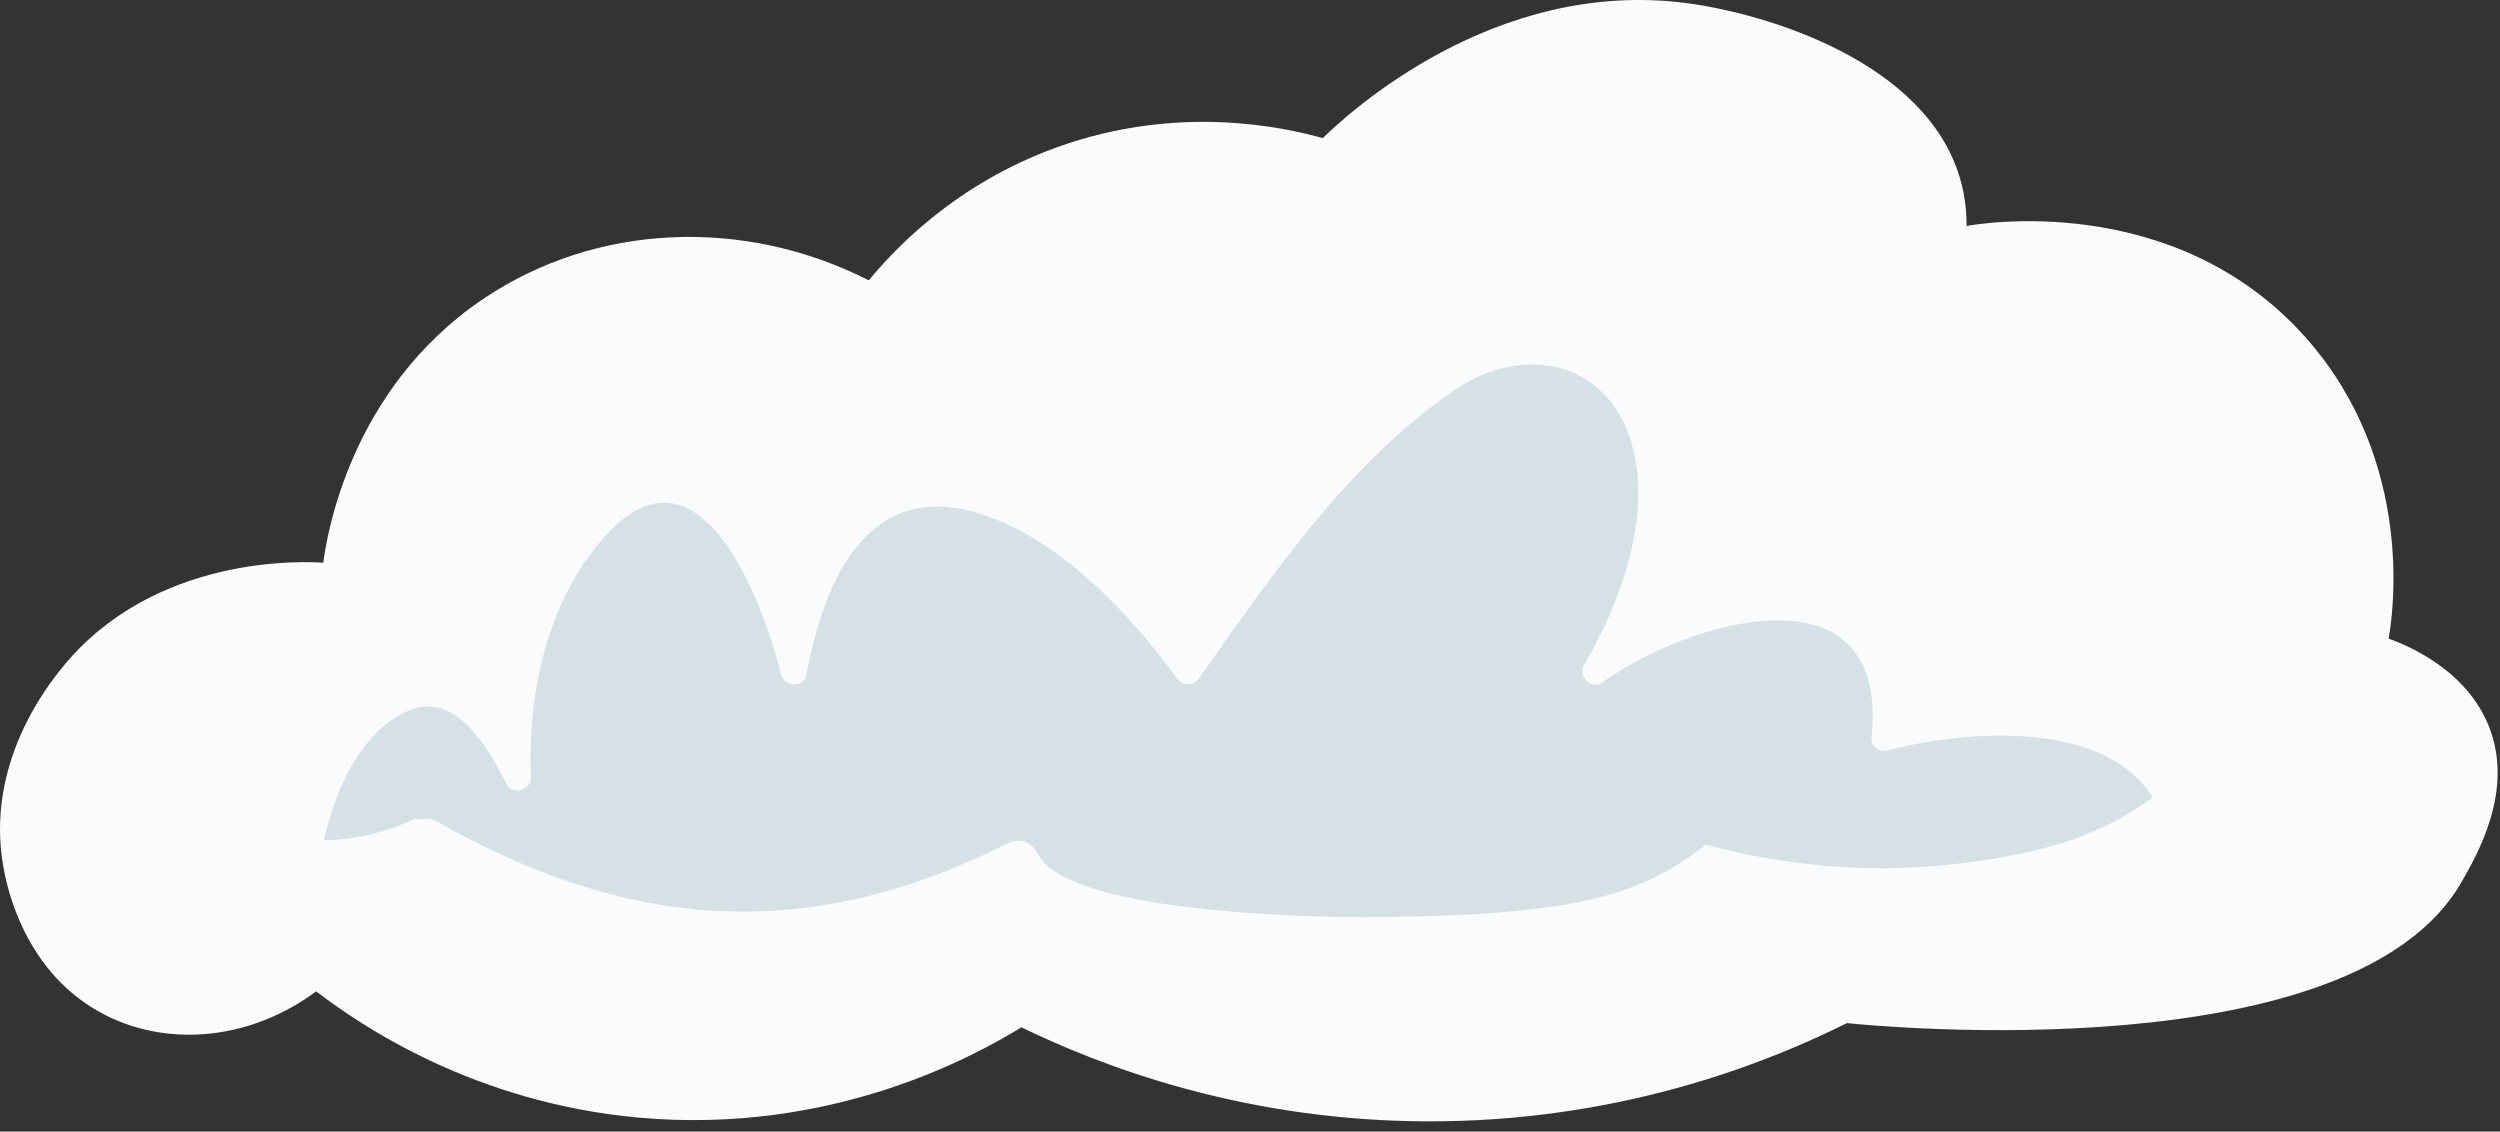 <svg xmlns="http://www.w3.org/2000/svg" width="190" height="86" fill="none" viewBox="0 0 190 86">
  <rect x="0" y="0" width="190" height="86" fill="#333333" stroke="none"/>
  <path fill="#F9FBFC" d="M24.567 42.776c.24-1.83 1.93-13.18 12.19-20.08 8.53-5.73 19.75-6.23 29.27-1.39 1.95-2.36 6.57-7.32 14.29-10.11 9.29-3.35 17.34-1.5 20.21-.7 1.82-1.76 12.98-12.22 27.73-10.25 6.11.82 18.02 4.46 20.67 13.19.45 1.48.54 2.8.53 3.74.69-.13 15.82-2.81 25.84 8.55 8.39 9.52 6.51 21.29 6.24 22.81 1.33.48 5.95 2.32 7.66 6.77 1.85 4.82-.9 9.61-2.14 11.76-8.26 14.36-44.21 10.95-46.69 10.69-5.6 2.79-16.4 7.26-30.67 7.46-15 .22-26.39-4.38-32.07-7.14-3.57 2.19-14.42 8.2-29.12 6.86-12.46-1.14-21.02-6.95-24.48-9.59-4.81 3.58-11 4.32-15.96 1.83-6.29-3.15-7.57-9.98-7.79-11.18-1.47-7.86 3.34-13.87 4.39-15.19 7.03-8.75 18.6-8.13 19.89-8.04l.01.01Z"/>
  <path fill="#D6E1E5" d="M156.516 64.136a26.327 26.327 0 0 0 3.675-1.453 24.485 24.485 0 0 0 3.416-2.079c-3.695-5.912-14.163-5.145-20.116-3.571-.58.161-1.339-.303-1.259-.969 1.418-13.379-13.804-9-20.476-4.177-.839.605-1.858-.545-1.359-1.372 2.737-4.642 5.194-11.3 3.616-16.77-1.858-6.437-8.29-7.567-13.365-4.157-8.09 5.47-13.924 14.045-19.497 21.936-.46.645-1.259.625-1.718 0-3.656-4.944-8.73-10.393-14.683-12.39-8.67-2.907-12.086 4.742-13.465 12.148-.18 1.008-1.698.928-1.918 0-1.318-5.348-6.073-18.384-13.204-10.716-4.555 4.904-6.053 11.967-5.814 18.505.04.989-1.418 1.412-1.858.504-1.258-2.502-3.755-7.002-7.271-5.63-2.797 1.09-4.695 4.117-5.694 6.841a31.865 31.865 0 0 0-.919 3.067c2.178-.02 4.455-.504 6.693-1.513.24-.101.54-.121.799-.06a1.33 1.33 0 0 1 1.059.12c14.563 8.314 28.287 9.344 43.37 1.716.14-.06.679-.343 1.278-.162.72.202 1.079.949 1.139 1.05 2.677 4.863 25.031 4.701 25.031 4.701 14.703-.1 19.897-1.432 24.532-4.661.479-.343.879-.646 1.139-.848a52.27 52.27 0 0 0 13.564 1.796s7.212 0 13.345-1.876l-.04.02Z"/>
</svg>
